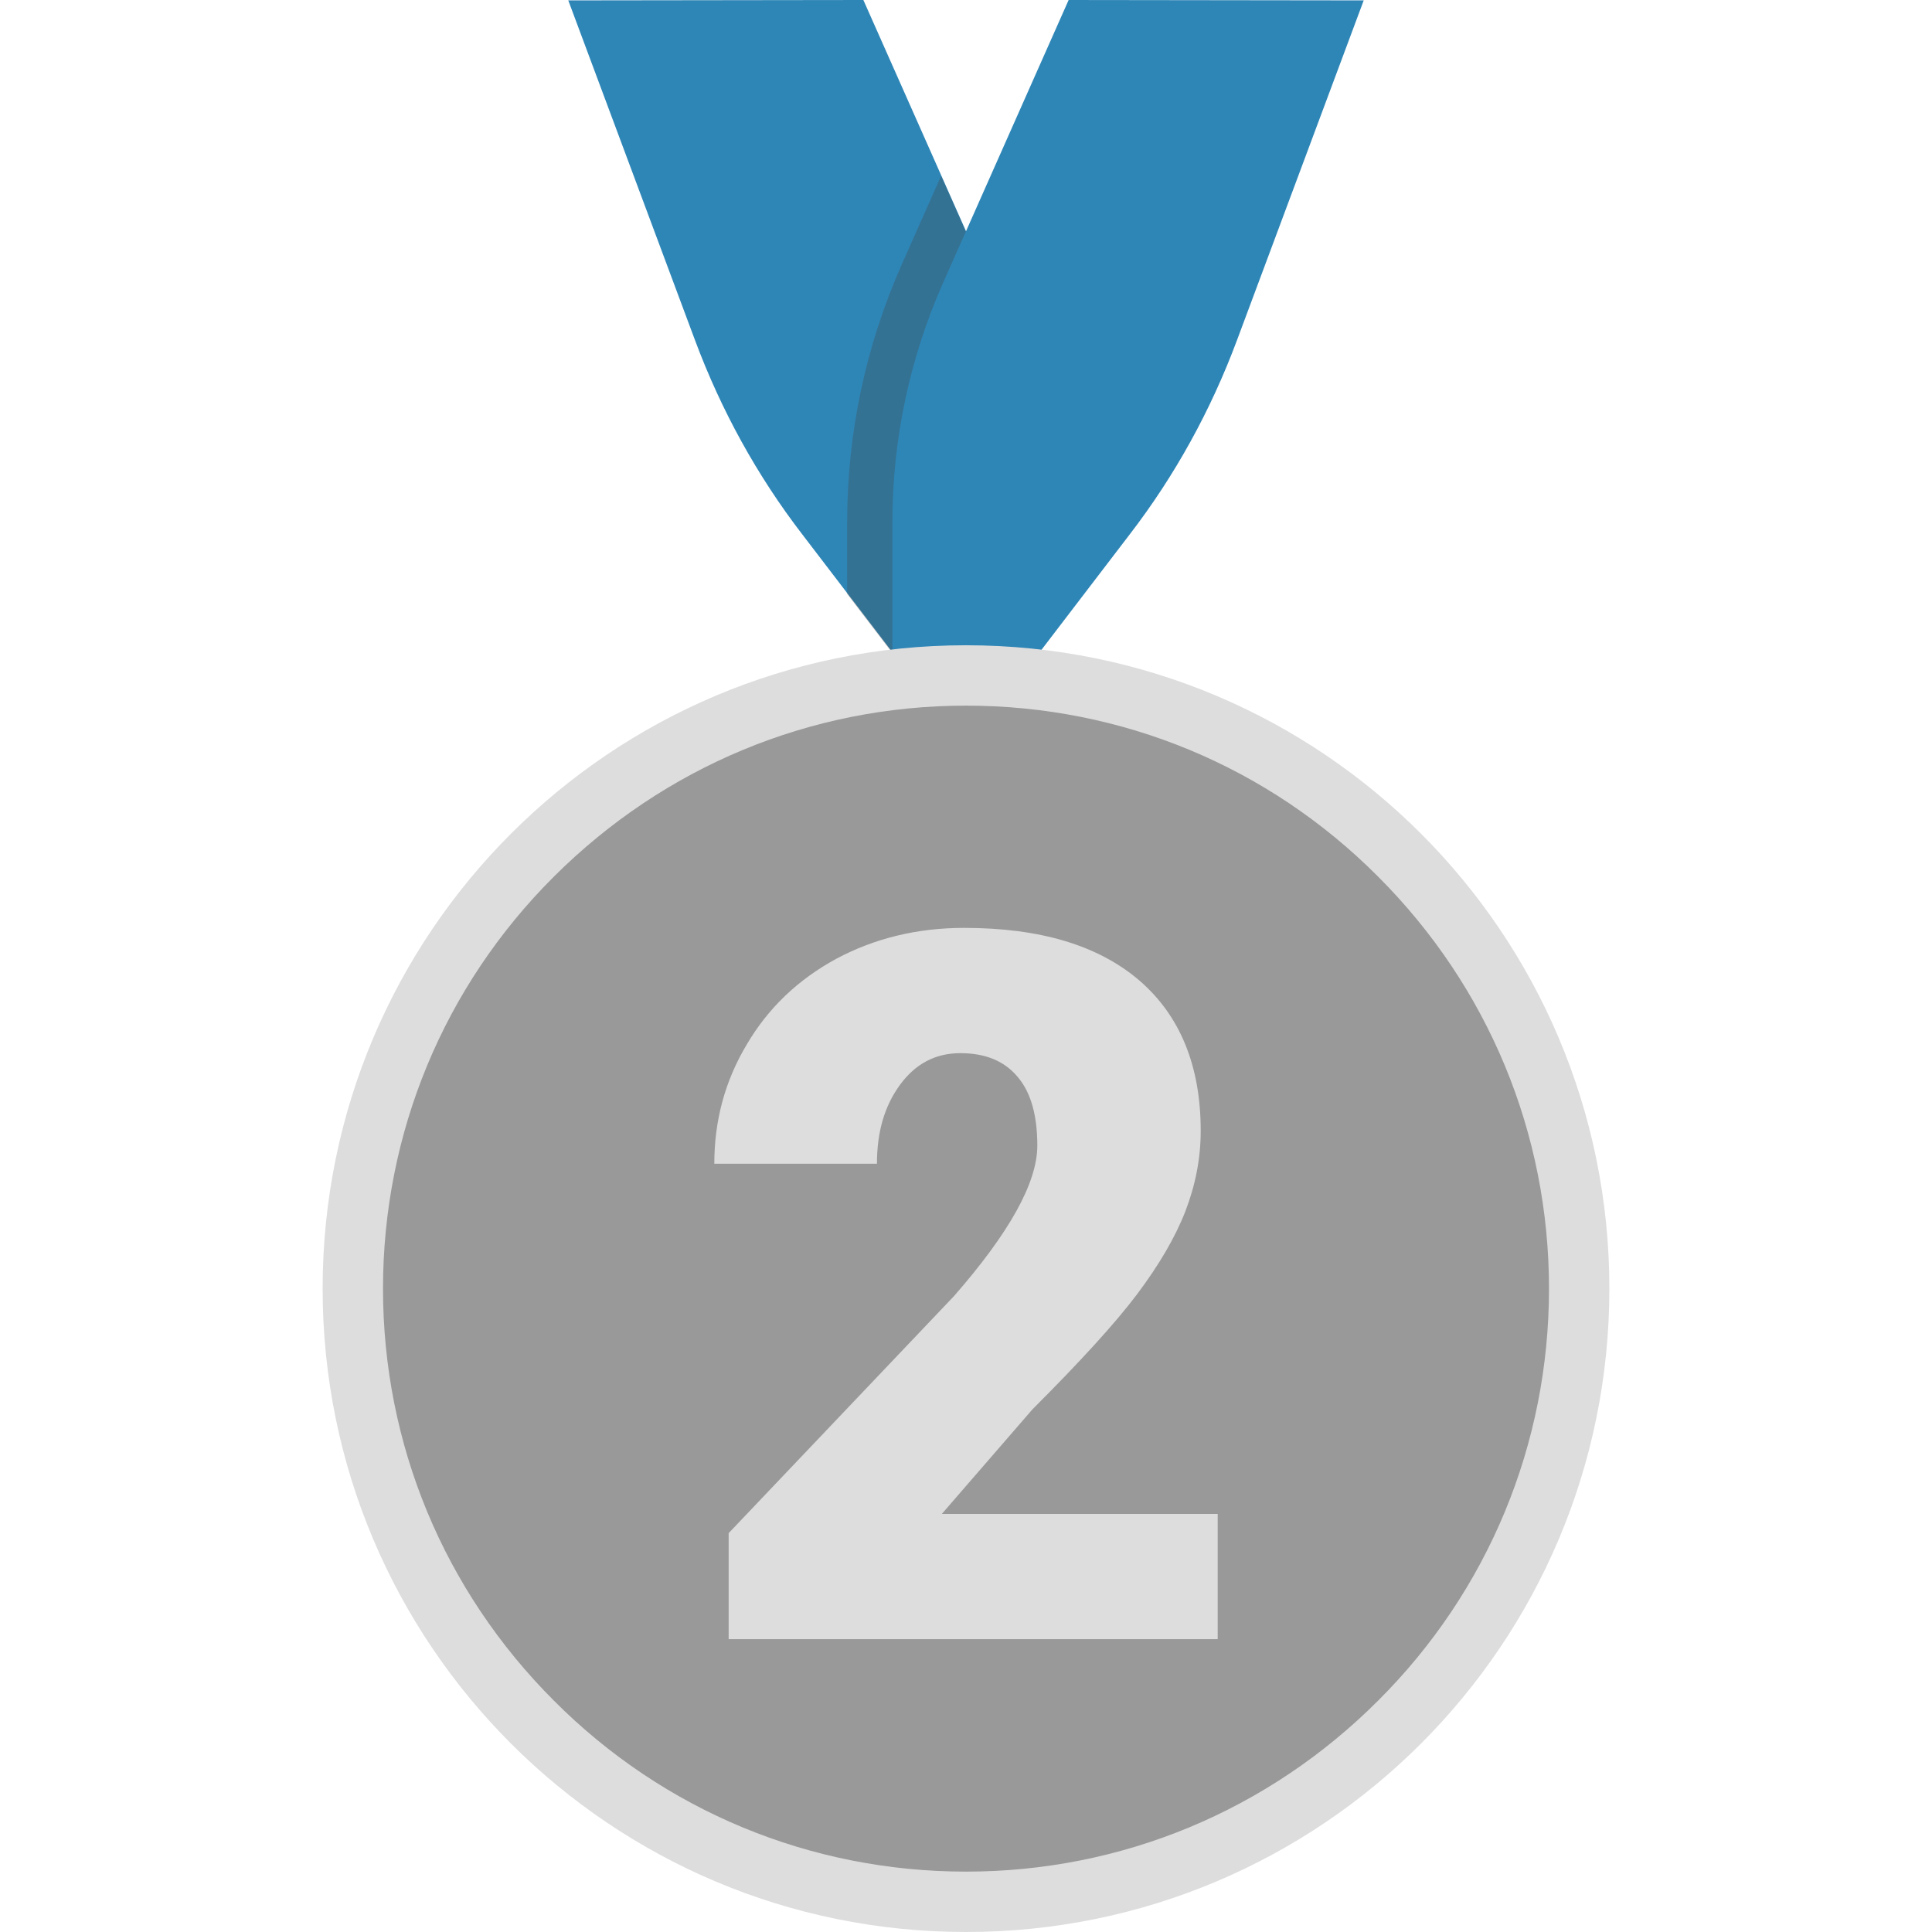 <svg xmlns="http://www.w3.org/2000/svg" viewBox="0 0 512 512" style="enable-background:new 0 0 512 512" xml:space="preserve"><style>.st0{fill:#2e86b7}.st3{fill:#ddd}</style><path class="st0" d="M275.5 178v-72.8L228.8 0l-78.2.1 33.6 90.1c6.9 18.5 16.4 35.8 28.4 51.4l37 48.4 25.9-12z"/><path d="M239 70c-9.6 21.7-14.5 44.7-14.5 68.5v18.9l24.9 32.6 26-12v-72.8l-26-58.6L239 70z" style="opacity:.3;fill:#444"/><path class="st0" d="M236.5 178v-39.6c0-21.9 4.6-43.6 13.5-63.6L283.2 0l78.2.1-33.6 90.1c-6.9 18.5-16.4 35.8-28.4 51.4l-37 48.4-25.9-12z"/><circle cx="256" cy="341.5" r="168.5" style="fill:#999"/><path class="st3" d="M256 187c41.3 0 80.1 16.1 109.2 45.3 29.2 29.2 45.3 68 45.3 109.2s-16.1 80.1-45.3 109.2C336 479.9 297.2 496 256 496s-80.1-16.1-109.2-45.3c-29.2-29.2-45.3-68-45.3-109.2s16.1-80.1 45.3-109.2S214.7 187 256 187m0-16c-94.2 0-170.5 76.3-170.5 170.5S161.8 512 256 512s170.5-76.3 170.5-170.5S350.2 171 256 171z"/><path class="st3" d="M322.7 434.4H193.1v-28.1l59.7-62.8c14.7-16.8 22.1-30.1 22.1-39.9 0-8-1.7-14.1-5.2-18.2-3.5-4.2-8.5-6.3-15.2-6.3-6.6 0-11.9 2.8-16 8.4-4.1 5.6-6.1 12.5-6.1 20.9h-43.1c0-11.4 2.8-21.9 8.6-31.6 5.7-9.7 13.6-17.2 23.7-22.7 10.1-5.4 21.4-8.2 33.9-8.2 20.1 0 35.5 4.6 46.4 13.9 10.8 9.3 16.3 22.6 16.3 39.9 0 7.3-1.4 14.4-4.1 21.4-2.7 6.9-7 14.2-12.7 21.8-5.7 7.6-15 17.8-27.8 30.6l-24 27.7h73.1v33.2z"/></svg>